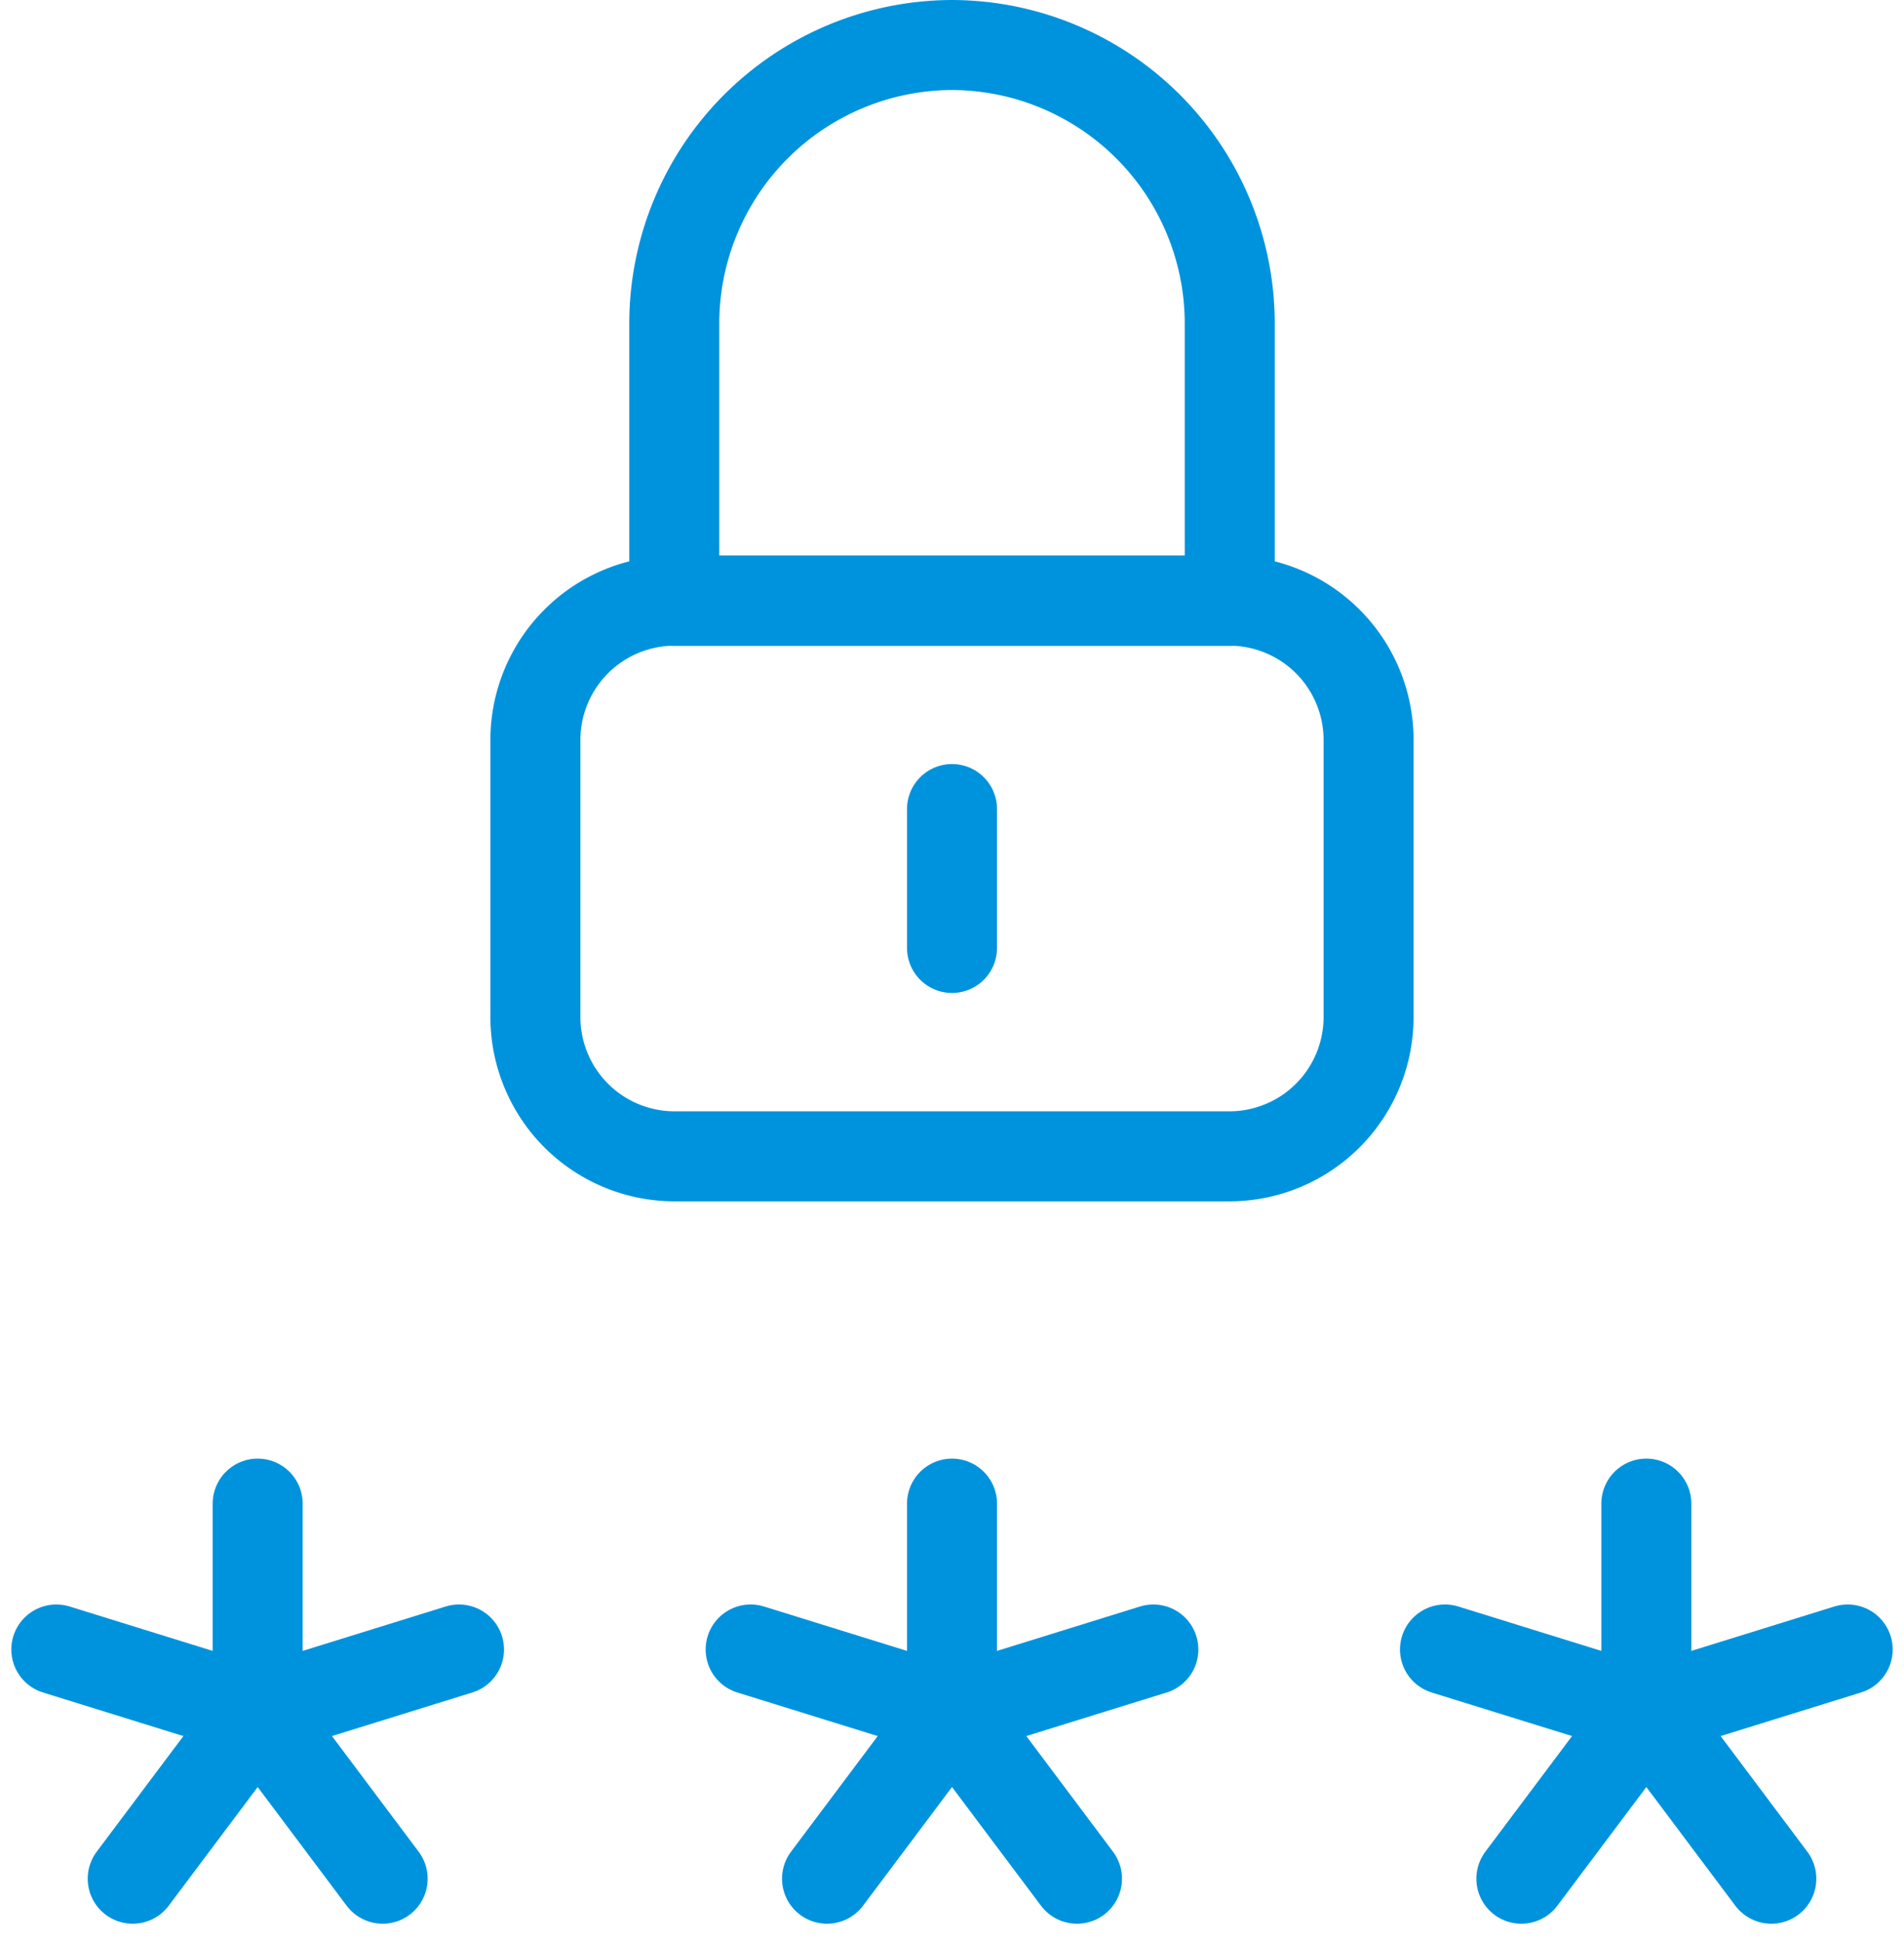 <svg xmlns="http://www.w3.org/2000/svg" width="105.787" height="107.845" viewBox="0 0 105.787 107.845">
  <g id="_6613287_and_locked_padlock_password_protection_icon" data-name="6613287_and_locked_padlock_password_protection_icon" transform="translate(0.029 1.5)">
    <path id="Path_364" data-name="Path 364" d="M48.577,39.862H17.715A7.738,7.738,0,0,1,10,32.146V16.715A7.738,7.738,0,0,1,17.715,9H48.577a7.738,7.738,0,0,1,7.715,7.715V32.146A7.738,7.738,0,0,1,48.577,39.862Z" transform="translate(19.718 22.862)" fill="none" stroke="#0093dd" stroke-linecap="round" stroke-linejoin="round" stroke-miterlimit="10" stroke-width="5"/>
    <path id="Path_365" data-name="Path 365" d="M42.862,31.862H12V16.431A15.476,15.476,0,0,1,27.431,1h0A15.476,15.476,0,0,1,42.862,16.431Z" transform="translate(25.434)" fill="none" stroke="#0093dd" stroke-linecap="round" stroke-linejoin="round" stroke-miterlimit="10" stroke-width="5"/>
    <line id="Line_16" data-name="Line 16" y2="7.715" transform="translate(52.865 43.435)" fill="none" stroke="#0093dd" stroke-linecap="round" stroke-linejoin="round" stroke-miterlimit="10" stroke-width="5"/>
    <line id="Line_17" data-name="Line 17" y2="11.573" transform="translate(52.865 82.013)" fill="none" stroke="#0093dd" stroke-linecap="round" stroke-linejoin="round" stroke-miterlimit="10" stroke-width="5"/>
    <line id="Line_18" data-name="Line 18" x2="11.187" y2="3.472" transform="translate(41.677 90.114)" fill="none" stroke="#0093dd" stroke-linecap="round" stroke-linejoin="round" stroke-miterlimit="10" stroke-width="5"/>
    <line id="Line_19" data-name="Line 19" y1="9.259" x2="6.944" transform="translate(45.921 93.586)" fill="none" stroke="#0093dd" stroke-linecap="round" stroke-linejoin="round" stroke-miterlimit="10" stroke-width="5"/>
    <line id="Line_20" data-name="Line 20" x1="6.944" y1="9.259" transform="translate(52.865 93.586)" fill="none" stroke="#0093dd" stroke-linecap="round" stroke-linejoin="round" stroke-miterlimit="10" stroke-width="5"/>
    <line id="Line_21" data-name="Line 21" x1="11.187" y2="3.472" transform="translate(52.865 90.114)" fill="none" stroke="#0093dd" stroke-linecap="round" stroke-linejoin="round" stroke-miterlimit="10" stroke-width="5"/>
    <line id="Line_22" data-name="Line 22" y2="11.573" transform="translate(91.442 82.013)" fill="none" stroke="#0093dd" stroke-linecap="round" stroke-linejoin="round" stroke-miterlimit="10" stroke-width="5"/>
    <line id="Line_23" data-name="Line 23" x2="11.187" y2="3.472" transform="translate(80.255 90.114)" fill="none" stroke="#0093dd" stroke-linecap="round" stroke-linejoin="round" stroke-miterlimit="10" stroke-width="5"/>
    <line id="Line_24" data-name="Line 24" y1="9.259" x2="6.944" transform="translate(84.498 93.586)" fill="none" stroke="#0093dd" stroke-linecap="round" stroke-linejoin="round" stroke-miterlimit="10" stroke-width="5"/>
    <line id="Line_25" data-name="Line 25" x1="6.944" y1="9.259" transform="translate(91.442 93.586)" fill="none" stroke="#0093dd" stroke-linecap="round" stroke-linejoin="round" stroke-miterlimit="10" stroke-width="5"/>
    <line id="Line_26" data-name="Line 26" x1="11.187" y2="3.472" transform="translate(91.442 90.114)" fill="none" stroke="#0093dd" stroke-linecap="round" stroke-linejoin="round" stroke-miterlimit="10" stroke-width="5"/>
    <line id="Line_27" data-name="Line 27" y2="11.573" transform="translate(14.287 82.013)" fill="none" stroke="#0093dd" stroke-linecap="round" stroke-linejoin="round" stroke-miterlimit="10" stroke-width="5"/>
    <line id="Line_28" data-name="Line 28" x2="11.187" y2="3.472" transform="translate(3.1 90.114)" fill="none" stroke="#0093dd" stroke-linecap="round" stroke-linejoin="round" stroke-miterlimit="10" stroke-width="5"/>
    <line id="Line_29" data-name="Line 29" y1="9.259" x2="6.944" transform="translate(7.344 93.586)" fill="none" stroke="#0093dd" stroke-linecap="round" stroke-linejoin="round" stroke-miterlimit="10" stroke-width="5"/>
    <line id="Line_30" data-name="Line 30" x1="6.944" y1="9.259" transform="translate(14.287 93.586)" fill="none" stroke="#0093dd" stroke-linecap="round" stroke-linejoin="round" stroke-miterlimit="10" stroke-width="5"/>
    <line id="Line_31" data-name="Line 31" x1="11.187" y2="3.472" transform="translate(14.287 90.114)" fill="none" stroke="#0093dd" stroke-linecap="round" stroke-linejoin="round" stroke-miterlimit="10" stroke-width="5"/>
  </g>
</svg>
